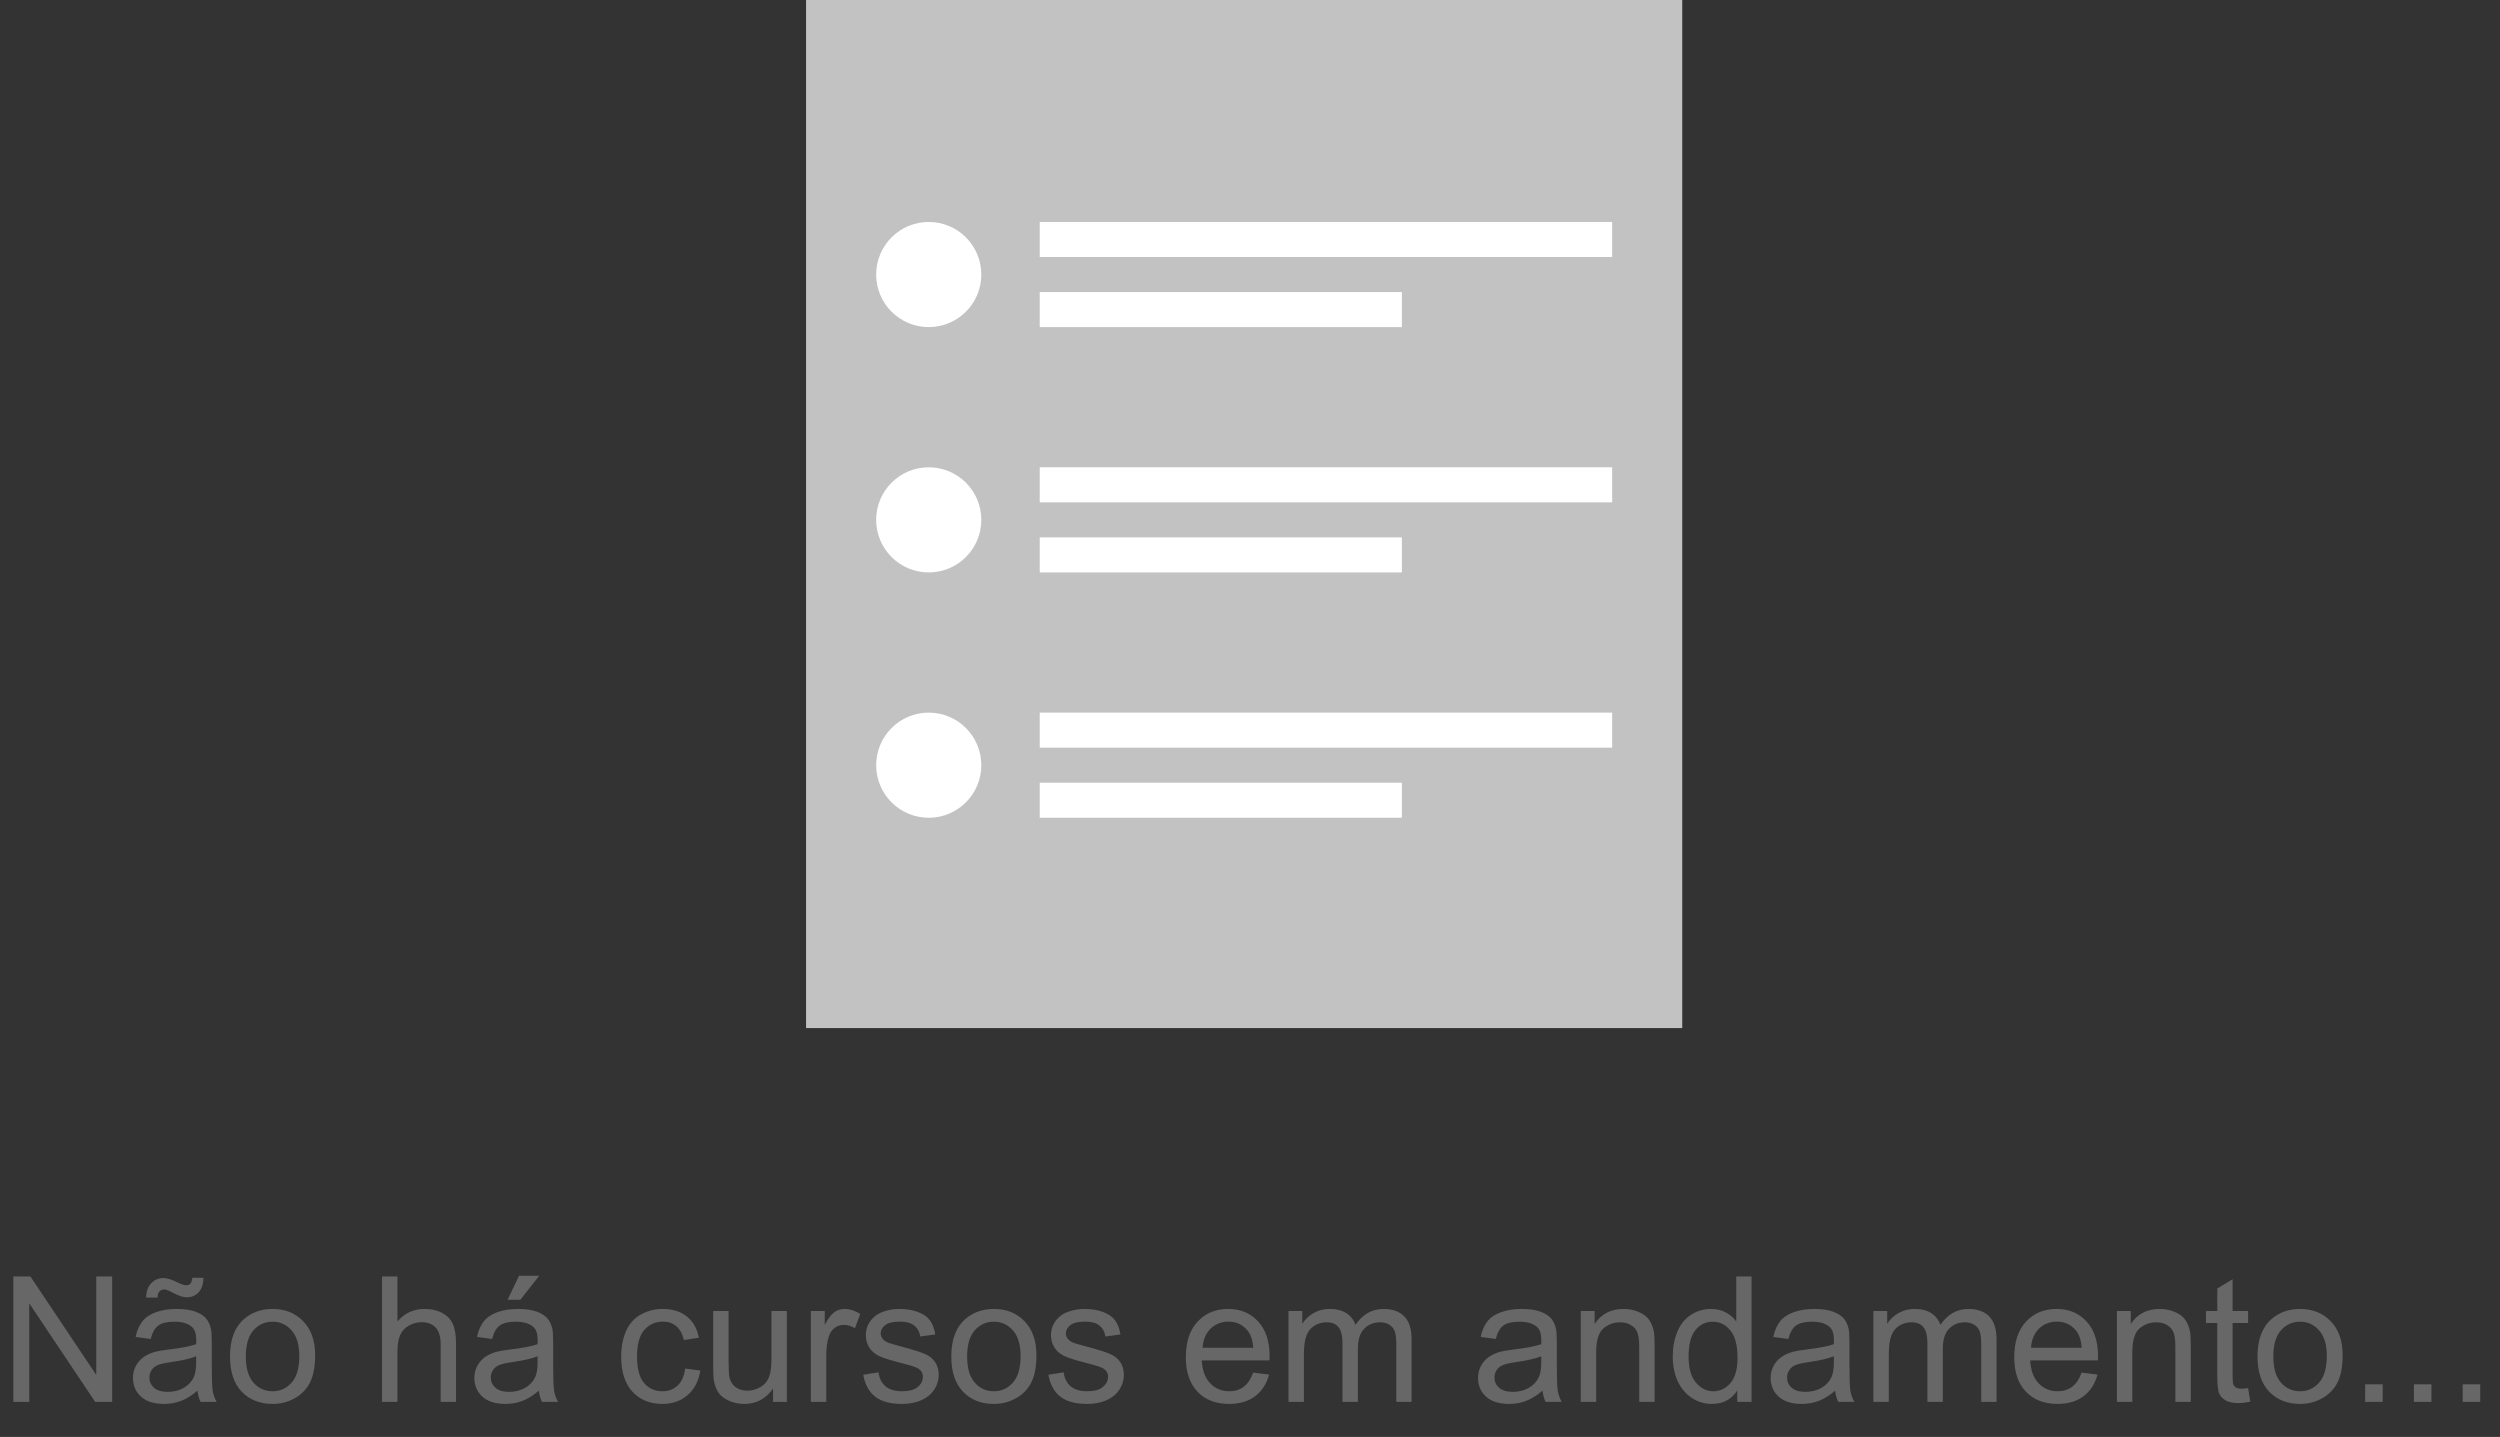 <svg width="214" height="123" viewBox="0 0 214 123" fill="none" xmlns="http://www.w3.org/2000/svg">
<rect x="0" y="0" width="214" height="123" fill="#333333" stroke="none"/>
<g clip-path="url(#clip0_519_4507)">
<rect x="69" width="75" height="88" fill="#C2C2C2"/>
<circle cx="79.5" cy="23.5" r="4.5" fill="white"/>
<rect x="89" y="19" width="49" height="3" fill="white"/>
<rect x="89" y="25" width="31" height="3" fill="white"/>
<circle cx="79.5" cy="44.5" r="4.5" fill="white"/>
<rect x="89" y="40" width="49" height="3" fill="white"/>
<rect x="89" y="46" width="31" height="3" fill="white"/>
<circle cx="79.5" cy="65.5" r="4.5" fill="white"/>
<rect x="89" y="61" width="49" height="3" fill="white"/>
<rect x="89" y="67" width="31" height="3" fill="white"/>
</g>
<path d="M1.143 120V109.263H2.6L8.24 117.693V109.263H9.602V120H8.145L2.505 111.562V120H1.143ZM16.904 119.041C16.416 119.456 15.945 119.749 15.491 119.919C15.041 120.09 14.558 120.176 14.04 120.176C13.186 120.176 12.529 119.968 12.07 119.553C11.611 119.133 11.382 118.599 11.382 117.949C11.382 117.568 11.467 117.222 11.638 116.909C11.814 116.592 12.041 116.338 12.319 116.147C12.602 115.957 12.92 115.813 13.271 115.715C13.53 115.647 13.921 115.581 14.443 115.518C15.508 115.391 16.291 115.239 16.794 115.063C16.799 114.883 16.802 114.768 16.802 114.719C16.802 114.182 16.677 113.804 16.428 113.584C16.091 113.286 15.591 113.137 14.927 113.137C14.307 113.137 13.848 113.247 13.55 113.467C13.257 113.682 13.04 114.065 12.898 114.617L11.609 114.441C11.726 113.889 11.919 113.445 12.188 113.108C12.456 112.766 12.844 112.505 13.352 112.324C13.86 112.139 14.448 112.046 15.117 112.046C15.781 112.046 16.321 112.124 16.736 112.28C17.151 112.437 17.456 112.634 17.651 112.874C17.847 113.108 17.983 113.406 18.061 113.767C18.105 113.992 18.127 114.397 18.127 114.983V116.741C18.127 117.966 18.154 118.743 18.208 119.07C18.267 119.392 18.379 119.702 18.545 120H17.168C17.031 119.727 16.943 119.407 16.904 119.041ZM16.794 116.096C16.316 116.292 15.598 116.458 14.641 116.594C14.099 116.672 13.716 116.76 13.491 116.858C13.267 116.956 13.093 117.1 12.971 117.29C12.849 117.476 12.788 117.683 12.788 117.913C12.788 118.264 12.92 118.557 13.184 118.792C13.452 119.026 13.843 119.143 14.355 119.143C14.863 119.143 15.315 119.033 15.71 118.813C16.106 118.589 16.396 118.284 16.582 117.898C16.724 117.6 16.794 117.161 16.794 116.58V116.096ZM12.517 111.072C12.512 110.564 12.651 110.159 12.935 109.856C13.213 109.553 13.569 109.402 14.004 109.402C14.307 109.402 14.719 109.534 15.242 109.797C15.53 109.944 15.759 110.017 15.93 110.017C16.086 110.017 16.206 109.976 16.289 109.893C16.372 109.805 16.431 109.634 16.465 109.38H17.417C17.402 109.937 17.261 110.354 16.992 110.632C16.729 110.911 16.392 111.05 15.981 111.05C15.674 111.05 15.269 110.913 14.766 110.64C14.438 110.464 14.199 110.376 14.048 110.376C13.882 110.376 13.748 110.435 13.645 110.552C13.538 110.669 13.486 110.842 13.491 111.072H12.517ZM19.688 116.111C19.688 114.67 20.088 113.604 20.889 112.91C21.558 112.334 22.373 112.046 23.335 112.046C24.404 112.046 25.278 112.397 25.957 113.101C26.636 113.799 26.975 114.766 26.975 116.001C26.975 117.002 26.824 117.791 26.521 118.367C26.223 118.938 25.786 119.382 25.21 119.7C24.639 120.017 24.014 120.176 23.335 120.176C22.246 120.176 21.365 119.827 20.691 119.128C20.022 118.43 19.688 117.424 19.688 116.111ZM21.043 116.111C21.043 117.107 21.26 117.854 21.694 118.352C22.129 118.845 22.676 119.092 23.335 119.092C23.989 119.092 24.534 118.843 24.968 118.345C25.403 117.847 25.62 117.087 25.62 116.067C25.62 115.105 25.4 114.377 24.961 113.884C24.526 113.386 23.984 113.137 23.335 113.137C22.676 113.137 22.129 113.384 21.694 113.877C21.26 114.37 21.043 115.115 21.043 116.111ZM32.703 120V109.263H34.021V113.115C34.636 112.402 35.413 112.046 36.35 112.046C36.926 112.046 37.427 112.161 37.852 112.39C38.276 112.615 38.579 112.927 38.76 113.328C38.945 113.728 39.038 114.309 39.038 115.071V120H37.72V115.071C37.72 114.412 37.576 113.933 37.288 113.635C37.004 113.333 36.602 113.181 36.079 113.181C35.688 113.181 35.32 113.284 34.973 113.489C34.631 113.689 34.387 113.962 34.241 114.309C34.094 114.656 34.021 115.134 34.021 115.745V120H32.703ZM46.128 119.041C45.64 119.456 45.169 119.749 44.714 119.919C44.265 120.09 43.782 120.176 43.264 120.176C42.41 120.176 41.753 119.968 41.294 119.553C40.835 119.133 40.605 118.599 40.605 117.949C40.605 117.568 40.691 117.222 40.862 116.909C41.038 116.592 41.265 116.338 41.543 116.147C41.826 115.957 42.144 115.813 42.495 115.715C42.754 115.647 43.145 115.581 43.667 115.518C44.731 115.391 45.515 115.239 46.018 115.063C46.023 114.883 46.025 114.768 46.025 114.719C46.025 114.182 45.901 113.804 45.652 113.584C45.315 113.286 44.815 113.137 44.15 113.137C43.53 113.137 43.071 113.247 42.773 113.467C42.48 113.682 42.263 114.065 42.122 114.617L40.833 114.441C40.95 113.889 41.143 113.445 41.411 113.108C41.68 112.766 42.068 112.505 42.576 112.324C43.084 112.139 43.672 112.046 44.341 112.046C45.005 112.046 45.544 112.124 45.959 112.28C46.374 112.437 46.68 112.634 46.875 112.874C47.07 113.108 47.207 113.406 47.285 113.767C47.329 113.992 47.351 114.397 47.351 114.983V116.741C47.351 117.966 47.378 118.743 47.432 119.07C47.49 119.392 47.602 119.702 47.769 120H46.392C46.255 119.727 46.167 119.407 46.128 119.041ZM46.018 116.096C45.54 116.292 44.822 116.458 43.865 116.594C43.323 116.672 42.94 116.76 42.715 116.858C42.49 116.956 42.317 117.1 42.195 117.29C42.073 117.476 42.012 117.683 42.012 117.913C42.012 118.264 42.144 118.557 42.407 118.792C42.676 119.026 43.066 119.143 43.579 119.143C44.087 119.143 44.539 119.033 44.934 118.813C45.33 118.589 45.62 118.284 45.806 117.898C45.947 117.6 46.018 117.161 46.018 116.58V116.096ZM43.455 111.255L44.429 109.204H46.157L44.546 111.255H43.455ZM58.652 117.151L59.949 117.319C59.807 118.213 59.443 118.914 58.857 119.421C58.276 119.924 57.561 120.176 56.711 120.176C55.647 120.176 54.79 119.829 54.141 119.136C53.496 118.438 53.174 117.439 53.174 116.14C53.174 115.3 53.313 114.565 53.591 113.936C53.87 113.306 54.292 112.834 54.858 112.522C55.43 112.205 56.05 112.046 56.719 112.046C57.563 112.046 58.254 112.261 58.791 112.69C59.329 113.115 59.673 113.721 59.824 114.507L58.542 114.705C58.42 114.182 58.203 113.789 57.891 113.525C57.583 113.262 57.209 113.13 56.77 113.13C56.106 113.13 55.566 113.369 55.151 113.848C54.736 114.321 54.529 115.073 54.529 116.104C54.529 117.148 54.729 117.908 55.129 118.381C55.53 118.855 56.052 119.092 56.697 119.092C57.214 119.092 57.647 118.933 57.993 118.616C58.34 118.298 58.56 117.81 58.652 117.151ZM66.174 120V118.857C65.569 119.736 64.746 120.176 63.706 120.176C63.247 120.176 62.817 120.088 62.417 119.912C62.022 119.736 61.726 119.517 61.531 119.253C61.34 118.984 61.206 118.657 61.128 118.271C61.074 118.013 61.047 117.603 61.047 117.041V112.222H62.366V116.536C62.366 117.224 62.393 117.688 62.446 117.927C62.529 118.274 62.705 118.547 62.974 118.748C63.242 118.943 63.574 119.041 63.97 119.041C64.365 119.041 64.736 118.94 65.083 118.74C65.43 118.535 65.674 118.259 65.815 117.913C65.962 117.561 66.035 117.053 66.035 116.389V112.222H67.353V120H66.174ZM69.412 120V112.222H70.598V113.401C70.901 112.849 71.179 112.485 71.433 112.31C71.692 112.134 71.975 112.046 72.283 112.046C72.727 112.046 73.179 112.188 73.638 112.471L73.184 113.694C72.861 113.503 72.539 113.408 72.217 113.408C71.929 113.408 71.67 113.496 71.44 113.672C71.211 113.843 71.047 114.082 70.95 114.39C70.803 114.858 70.73 115.371 70.73 115.928V120H69.412ZM73.894 117.678L75.198 117.473C75.271 117.996 75.474 118.396 75.806 118.674C76.143 118.953 76.611 119.092 77.212 119.092C77.817 119.092 78.267 118.97 78.56 118.726C78.853 118.477 78.999 118.186 78.999 117.854C78.999 117.556 78.87 117.322 78.611 117.151C78.43 117.034 77.981 116.885 77.263 116.704C76.296 116.46 75.625 116.25 75.249 116.074C74.878 115.894 74.595 115.647 74.399 115.334C74.209 115.017 74.114 114.668 74.114 114.287C74.114 113.94 74.192 113.621 74.348 113.328C74.509 113.03 74.727 112.783 75 112.588C75.205 112.437 75.483 112.31 75.835 112.207C76.191 112.1 76.572 112.046 76.978 112.046C77.588 112.046 78.123 112.134 78.582 112.31C79.045 112.485 79.387 112.725 79.607 113.027C79.827 113.325 79.978 113.726 80.061 114.229L78.772 114.404C78.713 114.004 78.543 113.691 78.259 113.467C77.981 113.242 77.585 113.13 77.073 113.13C76.467 113.13 76.035 113.23 75.776 113.43C75.518 113.63 75.388 113.865 75.388 114.133C75.388 114.304 75.442 114.458 75.549 114.595C75.657 114.736 75.825 114.854 76.055 114.946C76.186 114.995 76.575 115.107 77.219 115.283C78.152 115.532 78.801 115.737 79.168 115.898C79.539 116.055 79.829 116.284 80.039 116.587C80.249 116.89 80.354 117.266 80.354 117.715C80.354 118.154 80.225 118.569 79.966 118.96C79.712 119.346 79.343 119.646 78.86 119.861C78.376 120.071 77.83 120.176 77.219 120.176C76.209 120.176 75.437 119.966 74.905 119.546C74.377 119.126 74.04 118.503 73.894 117.678ZM81.431 116.111C81.431 114.67 81.831 113.604 82.632 112.91C83.301 112.334 84.116 112.046 85.078 112.046C86.147 112.046 87.022 112.397 87.7 113.101C88.379 113.799 88.718 114.766 88.718 116.001C88.718 117.002 88.567 117.791 88.264 118.367C87.966 118.938 87.529 119.382 86.953 119.7C86.382 120.017 85.757 120.176 85.078 120.176C83.989 120.176 83.108 119.827 82.434 119.128C81.765 118.43 81.431 117.424 81.431 116.111ZM82.786 116.111C82.786 117.107 83.003 117.854 83.438 118.352C83.872 118.845 84.419 119.092 85.078 119.092C85.732 119.092 86.277 118.843 86.711 118.345C87.146 117.847 87.363 117.087 87.363 116.067C87.363 115.105 87.144 114.377 86.704 113.884C86.269 113.386 85.728 113.137 85.078 113.137C84.419 113.137 83.872 113.384 83.438 113.877C83.003 114.37 82.786 115.115 82.786 116.111ZM89.744 117.678L91.047 117.473C91.121 117.996 91.323 118.396 91.655 118.674C91.992 118.953 92.461 119.092 93.061 119.092C93.667 119.092 94.116 118.97 94.409 118.726C94.702 118.477 94.849 118.186 94.849 117.854C94.849 117.556 94.719 117.322 94.46 117.151C94.28 117.034 93.831 116.885 93.113 116.704C92.146 116.46 91.475 116.25 91.099 116.074C90.728 115.894 90.444 115.647 90.249 115.334C90.059 115.017 89.963 114.668 89.963 114.287C89.963 113.94 90.041 113.621 90.198 113.328C90.359 113.03 90.576 112.783 90.85 112.588C91.055 112.437 91.333 112.31 91.685 112.207C92.041 112.1 92.422 112.046 92.827 112.046C93.438 112.046 93.972 112.134 94.431 112.31C94.895 112.485 95.237 112.725 95.457 113.027C95.676 113.325 95.828 113.726 95.911 114.229L94.622 114.404C94.563 114.004 94.392 113.691 94.109 113.467C93.831 113.242 93.435 113.13 92.922 113.13C92.317 113.13 91.885 113.23 91.626 113.43C91.367 113.63 91.238 113.865 91.238 114.133C91.238 114.304 91.291 114.458 91.399 114.595C91.506 114.736 91.675 114.854 91.904 114.946C92.036 114.995 92.424 115.107 93.069 115.283C94.001 115.532 94.651 115.737 95.017 115.898C95.388 116.055 95.679 116.284 95.889 116.587C96.099 116.89 96.204 117.266 96.204 117.715C96.204 118.154 96.074 118.569 95.815 118.96C95.561 119.346 95.193 119.646 94.71 119.861C94.226 120.071 93.679 120.176 93.069 120.176C92.058 120.176 91.287 119.966 90.754 119.546C90.227 119.126 89.89 118.503 89.744 117.678ZM107.271 117.495L108.633 117.664C108.418 118.459 108.02 119.077 107.439 119.517C106.858 119.956 106.116 120.176 105.212 120.176C104.075 120.176 103.171 119.827 102.502 119.128C101.838 118.425 101.506 117.441 101.506 116.177C101.506 114.868 101.843 113.853 102.517 113.13C103.191 112.407 104.065 112.046 105.139 112.046C106.179 112.046 107.029 112.4 107.688 113.108C108.347 113.816 108.677 114.812 108.677 116.096C108.677 116.174 108.674 116.292 108.669 116.448H102.869C102.917 117.302 103.159 117.957 103.594 118.411C104.028 118.865 104.57 119.092 105.22 119.092C105.703 119.092 106.116 118.965 106.458 118.711C106.799 118.457 107.07 118.052 107.271 117.495ZM102.942 115.364H107.285C107.227 114.709 107.061 114.219 106.787 113.892C106.367 113.384 105.823 113.13 105.154 113.13C104.548 113.13 104.038 113.333 103.623 113.738C103.213 114.143 102.986 114.685 102.942 115.364ZM110.295 120V112.222H111.475V113.313C111.719 112.932 112.043 112.627 112.449 112.397C112.854 112.163 113.315 112.046 113.833 112.046C114.409 112.046 114.88 112.166 115.247 112.405C115.618 112.644 115.879 112.979 116.03 113.408C116.646 112.5 117.446 112.046 118.433 112.046C119.204 112.046 119.797 112.261 120.212 112.69C120.627 113.115 120.835 113.772 120.835 114.661V120H119.524V115.1C119.524 114.573 119.48 114.194 119.392 113.965C119.309 113.73 119.155 113.542 118.931 113.401C118.706 113.259 118.442 113.188 118.14 113.188C117.593 113.188 117.139 113.372 116.777 113.738C116.416 114.099 116.235 114.68 116.235 115.481V120H114.917V114.946C114.917 114.36 114.81 113.921 114.595 113.628C114.38 113.335 114.028 113.188 113.54 113.188C113.169 113.188 112.825 113.286 112.507 113.481C112.195 113.677 111.968 113.962 111.826 114.338C111.685 114.714 111.614 115.256 111.614 115.964V120H110.295ZM132.041 119.041C131.553 119.456 131.082 119.749 130.627 119.919C130.178 120.09 129.695 120.176 129.177 120.176C128.323 120.176 127.666 119.968 127.207 119.553C126.748 119.133 126.519 118.599 126.519 117.949C126.519 117.568 126.604 117.222 126.775 116.909C126.951 116.592 127.178 116.338 127.456 116.147C127.739 115.957 128.057 115.813 128.408 115.715C128.667 115.647 129.058 115.581 129.58 115.518C130.645 115.391 131.428 115.239 131.931 115.063C131.936 114.883 131.938 114.768 131.938 114.719C131.938 114.182 131.814 113.804 131.565 113.584C131.228 113.286 130.728 113.137 130.063 113.137C129.443 113.137 128.984 113.247 128.687 113.467C128.394 113.682 128.176 114.065 128.035 114.617L126.746 114.441C126.863 113.889 127.056 113.445 127.324 113.108C127.593 112.766 127.981 112.505 128.489 112.324C128.997 112.139 129.585 112.046 130.254 112.046C130.918 112.046 131.458 112.124 131.873 112.28C132.288 112.437 132.593 112.634 132.788 112.874C132.983 113.108 133.12 113.406 133.198 113.767C133.242 113.992 133.264 114.397 133.264 114.983V116.741C133.264 117.966 133.291 118.743 133.345 119.07C133.403 119.392 133.516 119.702 133.682 120H132.305C132.168 119.727 132.08 119.407 132.041 119.041ZM131.931 116.096C131.453 116.292 130.735 116.458 129.778 116.594C129.236 116.672 128.853 116.76 128.628 116.858C128.403 116.956 128.23 117.1 128.108 117.29C127.986 117.476 127.925 117.683 127.925 117.913C127.925 118.264 128.057 118.557 128.32 118.792C128.589 119.026 128.979 119.143 129.492 119.143C130 119.143 130.452 119.033 130.847 118.813C131.243 118.589 131.533 118.284 131.719 117.898C131.86 117.6 131.931 117.161 131.931 116.58V116.096ZM135.315 120V112.222H136.501V113.328C137.073 112.473 137.898 112.046 138.977 112.046C139.446 112.046 139.875 112.131 140.266 112.302C140.662 112.468 140.957 112.688 141.152 112.961C141.348 113.235 141.484 113.56 141.562 113.936C141.611 114.18 141.636 114.607 141.636 115.217V120H140.317V115.269C140.317 114.731 140.266 114.331 140.164 114.067C140.061 113.799 139.878 113.586 139.614 113.43C139.355 113.269 139.05 113.188 138.699 113.188C138.137 113.188 137.651 113.367 137.241 113.723C136.836 114.08 136.633 114.756 136.633 115.752V120H135.315ZM148.711 120V119.019C148.218 119.79 147.493 120.176 146.536 120.176C145.916 120.176 145.344 120.005 144.822 119.663C144.304 119.321 143.901 118.845 143.613 118.235C143.33 117.62 143.188 116.914 143.188 116.118C143.188 115.342 143.318 114.639 143.577 114.009C143.835 113.374 144.224 112.888 144.741 112.551C145.259 112.214 145.837 112.046 146.477 112.046C146.946 112.046 147.363 112.146 147.729 112.346C148.096 112.542 148.394 112.798 148.623 113.115V109.263H149.934V120H148.711ZM144.543 116.118C144.543 117.114 144.753 117.859 145.173 118.352C145.593 118.845 146.089 119.092 146.66 119.092C147.236 119.092 147.725 118.857 148.125 118.389C148.53 117.915 148.733 117.195 148.733 116.228C148.733 115.164 148.528 114.382 148.118 113.884C147.708 113.386 147.202 113.137 146.602 113.137C146.016 113.137 145.525 113.376 145.129 113.855C144.739 114.333 144.543 115.088 144.543 116.118ZM157.09 119.041C156.602 119.456 156.13 119.749 155.676 119.919C155.227 120.09 154.744 120.176 154.226 120.176C153.372 120.176 152.715 119.968 152.256 119.553C151.797 119.133 151.567 118.599 151.567 117.949C151.567 117.568 151.653 117.222 151.824 116.909C152 116.592 152.227 116.338 152.505 116.147C152.788 115.957 153.105 115.813 153.457 115.715C153.716 115.647 154.106 115.581 154.629 115.518C155.693 115.391 156.477 115.239 156.98 115.063C156.985 114.883 156.987 114.768 156.987 114.719C156.987 114.182 156.863 113.804 156.614 113.584C156.277 113.286 155.776 113.137 155.112 113.137C154.492 113.137 154.033 113.247 153.735 113.467C153.442 113.682 153.225 114.065 153.083 114.617L151.794 114.441C151.912 113.889 152.104 113.445 152.373 113.108C152.642 112.766 153.03 112.505 153.538 112.324C154.045 112.139 154.634 112.046 155.303 112.046C155.967 112.046 156.506 112.124 156.921 112.28C157.336 112.437 157.642 112.634 157.837 112.874C158.032 113.108 158.169 113.406 158.247 113.767C158.291 113.992 158.313 114.397 158.313 114.983V116.741C158.313 117.966 158.34 118.743 158.394 119.07C158.452 119.392 158.564 119.702 158.73 120H157.354C157.217 119.727 157.129 119.407 157.09 119.041ZM156.98 116.096C156.501 116.292 155.784 116.458 154.827 116.594C154.285 116.672 153.901 116.76 153.677 116.858C153.452 116.956 153.279 117.1 153.157 117.29C153.035 117.476 152.974 117.683 152.974 117.913C152.974 118.264 153.105 118.557 153.369 118.792C153.638 119.026 154.028 119.143 154.541 119.143C155.049 119.143 155.5 119.033 155.896 118.813C156.292 118.589 156.582 118.284 156.768 117.898C156.909 117.6 156.98 117.161 156.98 116.58V116.096ZM160.364 120V112.222H161.543V113.313C161.787 112.932 162.112 112.627 162.517 112.397C162.922 112.163 163.384 112.046 163.901 112.046C164.478 112.046 164.949 112.166 165.315 112.405C165.686 112.644 165.947 112.979 166.099 113.408C166.714 112.5 167.515 112.046 168.501 112.046C169.272 112.046 169.866 112.261 170.281 112.69C170.696 113.115 170.903 113.772 170.903 114.661V120H169.592V115.1C169.592 114.573 169.548 114.194 169.46 113.965C169.377 113.73 169.224 113.542 168.999 113.401C168.774 113.259 168.511 113.188 168.208 113.188C167.661 113.188 167.207 113.372 166.846 113.738C166.484 114.099 166.304 114.68 166.304 115.481V120H164.985V114.946C164.985 114.36 164.878 113.921 164.663 113.628C164.448 113.335 164.097 113.188 163.608 113.188C163.237 113.188 162.893 113.286 162.576 113.481C162.263 113.677 162.036 113.962 161.895 114.338C161.753 114.714 161.682 115.256 161.682 115.964V120H160.364ZM178.184 117.495L179.546 117.664C179.331 118.459 178.933 119.077 178.352 119.517C177.771 119.956 177.029 120.176 176.125 120.176C174.988 120.176 174.084 119.827 173.416 119.128C172.751 118.425 172.419 117.441 172.419 116.177C172.419 114.868 172.756 113.853 173.43 113.13C174.104 112.407 174.978 112.046 176.052 112.046C177.092 112.046 177.942 112.4 178.601 113.108C179.26 113.816 179.59 114.812 179.59 116.096C179.59 116.174 179.587 116.292 179.583 116.448H173.782C173.831 117.302 174.072 117.957 174.507 118.411C174.941 118.865 175.483 119.092 176.133 119.092C176.616 119.092 177.029 118.965 177.371 118.711C177.712 118.457 177.983 118.052 178.184 117.495ZM173.855 115.364H178.198C178.14 114.709 177.974 114.219 177.7 113.892C177.28 113.384 176.736 113.13 176.067 113.13C175.461 113.13 174.951 113.333 174.536 113.738C174.126 114.143 173.899 114.685 173.855 115.364ZM181.208 120V112.222H182.395V113.328C182.966 112.473 183.792 112.046 184.871 112.046C185.339 112.046 185.769 112.131 186.16 112.302C186.555 112.468 186.851 112.688 187.046 112.961C187.241 113.235 187.378 113.56 187.456 113.936C187.505 114.18 187.529 114.607 187.529 115.217V120H186.211V115.269C186.211 114.731 186.16 114.331 186.057 114.067C185.955 113.799 185.771 113.586 185.508 113.43C185.249 113.269 184.944 113.188 184.592 113.188C184.031 113.188 183.545 113.367 183.135 113.723C182.729 114.08 182.527 114.756 182.527 115.752V120H181.208ZM192.437 118.821L192.627 119.985C192.256 120.063 191.924 120.103 191.631 120.103C191.152 120.103 190.781 120.027 190.518 119.875C190.254 119.724 190.068 119.526 189.961 119.282C189.854 119.033 189.8 118.513 189.8 117.722V113.247H188.833V112.222H189.8V110.295L191.111 109.504V112.222H192.437V113.247H191.111V117.795C191.111 118.171 191.133 118.413 191.177 118.521C191.226 118.628 191.301 118.713 191.404 118.777C191.511 118.84 191.663 118.872 191.858 118.872C192.004 118.872 192.197 118.855 192.437 118.821ZM193.242 116.111C193.242 114.67 193.643 113.604 194.443 112.91C195.112 112.334 195.928 112.046 196.89 112.046C197.959 112.046 198.833 112.397 199.512 113.101C200.19 113.799 200.53 114.766 200.53 116.001C200.53 117.002 200.378 117.791 200.076 118.367C199.778 118.938 199.341 119.382 198.765 119.7C198.193 120.017 197.568 120.176 196.89 120.176C195.801 120.176 194.919 119.827 194.246 119.128C193.577 118.43 193.242 117.424 193.242 116.111ZM194.597 116.111C194.597 117.107 194.814 117.854 195.249 118.352C195.684 118.845 196.23 119.092 196.89 119.092C197.544 119.092 198.088 118.843 198.523 118.345C198.958 117.847 199.175 117.087 199.175 116.067C199.175 115.105 198.955 114.377 198.516 113.884C198.081 113.386 197.539 113.137 196.89 113.137C196.23 113.137 195.684 113.384 195.249 113.877C194.814 114.37 194.597 115.115 194.597 116.111ZM202.456 120V118.499H203.958V120H202.456ZM206.631 120V118.499H208.132V120H206.631ZM210.806 120V118.499H212.307V120H210.806Z" fill="#676767"/>
<defs>
<clipPath id="clip0_519_4507">
<rect width="75" height="88" fill="white" transform="translate(69)"/>
</clipPath>
</defs>
</svg>
